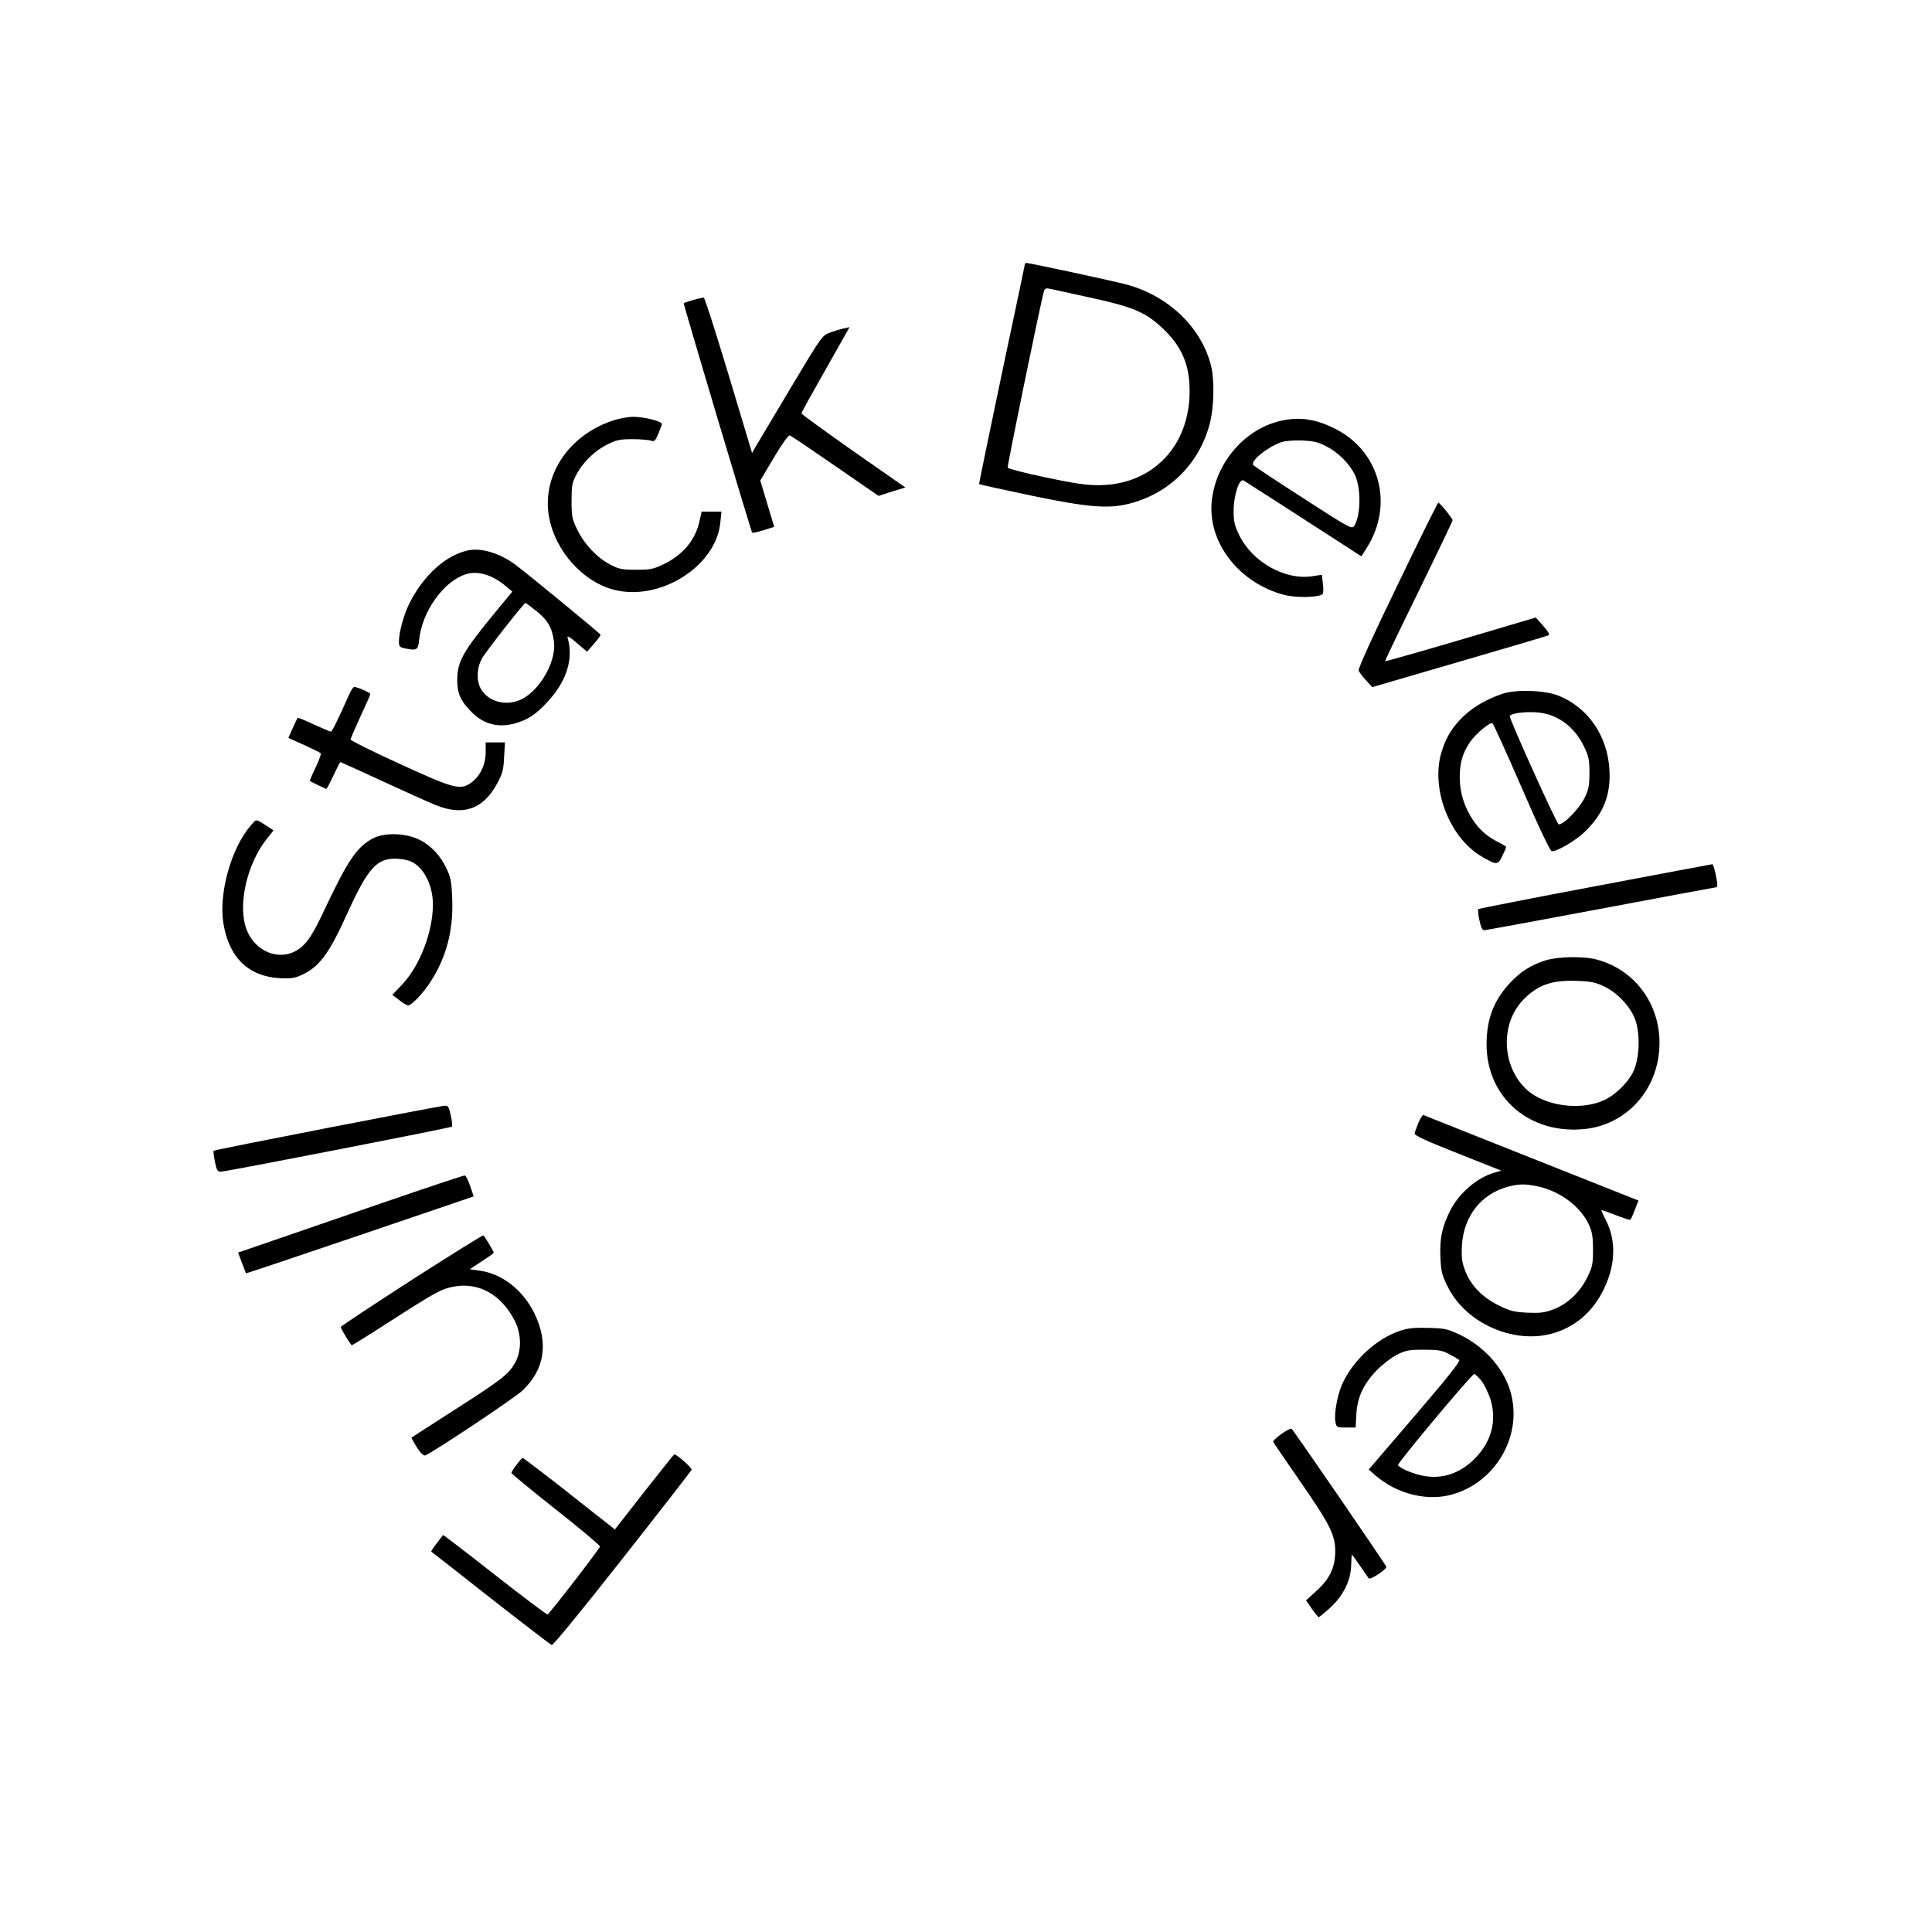<?xml version="1.0" standalone="no"?>
<!DOCTYPE svg PUBLIC "-//W3C//DTD SVG 20010904//EN"
 "http://www.w3.org/TR/2001/REC-SVG-20010904/DTD/svg10.dtd">
<svg version="1.0" xmlns="http://www.w3.org/2000/svg"
 width="1080pt" height="1080pt" viewBox="0 0 1080 1080"
 preserveAspectRatio="xMidYMid meet">

<g transform="translate(0,1080) scale(0.1,-0.1)"
fill="#000000" stroke="none">
<path d="M5730 9327 c0 -2 -58 -280 -130 -617 -71 -338 -128 -615 -127 -616 2
-2 132 -31 290 -64 317 -66 432 -76 552 -45 228 59 396 231 451 460 20 85 23
230 5 305 -51 215 -236 395 -472 459 -69 19 -543 121 -561 121 -4 0 -8 -2 -8
-3z m371 -192 c233 -51 301 -80 395 -167 110 -103 154 -205 154 -355 0 -307
-208 -523 -505 -525 -70 -1 -137 9 -299 43 -115 24 -210 49 -213 55 -3 10 185
927 203 987 5 15 12 17 37 12 18 -4 120 -26 228 -50z"/>
<path d="M3875 9123 c-27 -8 -51 -16 -53 -18 -3 -3 377 -1278 383 -1283 2 -2
31 4 63 14 l60 19 -39 129 -39 130 76 128 c46 78 82 127 89 124 7 -2 121 -79
254 -171 l242 -167 75 24 75 23 -291 203 c-159 112 -290 207 -290 211 0 5 61
115 135 245 l134 237 -32 -7 c-18 -3 -52 -14 -77 -23 -44 -16 -47 -20 -218
-306 -95 -160 -183 -307 -196 -329 l-22 -38 -130 433 c-72 238 -134 434 -140
435 -5 1 -31 -5 -59 -13z"/>
<path d="M3420 8447 c-244 -83 -392 -309 -351 -536 35 -194 194 -369 372 -410
258 -60 565 139 586 381 l6 58 -56 0 -55 0 -11 -50 c-23 -108 -92 -191 -201
-244 -58 -28 -75 -31 -155 -31 -79 0 -96 4 -144 29 -73 38 -143 112 -183 193
-30 62 -33 75 -33 163 0 85 3 101 28 149 37 69 103 133 175 168 48 24 70 28
137 28 44 0 90 -4 103 -8 20 -7 24 -3 42 38 11 26 20 51 20 55 0 15 -100 40
-159 40 -31 0 -85 -10 -121 -23z"/>
<path d="M7153 8446 c-202 -49 -362 -241 -380 -456 -19 -228 158 -452 408
-516 67 -17 193 -14 212 5 5 5 6 31 2 58 l-6 50 -52 -8 c-152 -24 -335 78
-409 228 -27 56 -32 76 -32 141 1 86 32 180 56 166 12 -7 329 -211 561 -361
l97 -63 30 47 c153 241 74 540 -176 666 -111 56 -204 69 -311 43z m259 -140
c66 -33 127 -93 160 -156 38 -75 36 -238 -4 -293 -12 -15 -39 0 -281 157 -148
95 -273 178 -280 185 -21 21 70 97 152 128 22 8 67 12 116 11 65 -3 91 -8 137
-32z"/>
<path d="M7812 7529 c-134 -276 -221 -467 -217 -477 3 -9 21 -34 41 -55 l35
-38 487 142 c268 78 492 144 499 148 7 4 -4 23 -30 52 l-42 47 -419 -124
c-231 -68 -421 -122 -423 -120 -2 1 82 177 187 390 104 214 190 392 190 398 0
10 -71 98 -80 98 -3 0 -106 -207 -228 -461z"/>
<path d="M2615 7723 c-124 -27 -247 -139 -326 -295 -31 -61 -59 -162 -59 -214
0 -27 4 -32 31 -38 70 -14 76 -11 82 47 16 158 136 327 261 367 67 21 149 -3
225 -68 l35 -29 -90 -109 c-187 -227 -217 -280 -218 -384 0 -74 16 -114 73
-173 68 -73 149 -96 242 -73 76 20 122 49 191 124 106 115 145 239 111 357 -4
14 11 6 51 -29 l58 -49 38 44 c22 24 38 47 37 51 -2 7 -384 321 -474 390 -87
65 -194 98 -268 81z m385 -340 c64 -52 87 -93 97 -173 11 -97 -61 -239 -156
-304 -85 -59 -202 -40 -251 40 -27 43 -26 117 3 171 18 35 236 313 245 313 1
0 29 -21 62 -47z"/>
<path d="M1952 6918 c-63 -142 -96 -208 -102 -208 -4 0 -47 18 -95 40 -48 23
-89 39 -91 37 -2 -1 -14 -28 -28 -58 l-24 -54 87 -39 c47 -22 89 -42 93 -46 5
-3 -8 -39 -27 -79 -20 -41 -34 -75 -33 -76 6 -5 88 -45 92 -45 3 0 21 34 40
75 19 41 37 75 39 75 2 0 107 -48 233 -106 126 -58 261 -119 301 -135 153 -62
266 -22 343 123 29 53 35 76 38 146 l5 82 -54 0 -54 0 0 -58 c-1 -69 -33 -135
-85 -170 -59 -40 -95 -30 -398 109 -149 68 -272 129 -272 135 0 6 25 64 55
129 30 64 55 120 55 125 0 8 -72 40 -90 40 -5 0 -18 -19 -28 -42z"/>
<path d="M8400 6922 c-89 -30 -160 -71 -218 -125 -63 -61 -97 -115 -123 -198
-63 -203 41 -479 222 -586 86 -50 92 -50 117 2 12 25 22 48 22 50 0 3 -19 14
-42 26 -66 34 -103 66 -142 122 -50 74 -76 155 -76 242 0 82 16 136 59 199 31
44 108 109 124 103 4 -1 77 -162 162 -357 96 -223 160 -356 169 -358 25 -5
132 57 185 108 103 99 146 205 138 345 -10 191 -120 351 -287 417 -78 30 -234
35 -310 10z m274 -122 c76 -29 139 -88 178 -168 29 -59 33 -76 33 -152 0 -73
-4 -93 -28 -142 -30 -60 -119 -151 -144 -146 -11 2 -273 582 -273 604 0 12 51
23 112 23 44 1 86 -6 122 -19z"/>
<path d="M1403 6187 c-110 -126 -182 -381 -154 -550 31 -189 139 -294 312
-305 61 -3 84 -1 121 16 102 45 157 118 262 352 111 243 161 300 263 300 29 0
68 -6 86 -14 74 -30 127 -132 127 -242 0 -153 -73 -343 -173 -449 l-54 -56 38
-29 c20 -17 43 -30 51 -30 20 0 90 75 130 140 84 134 122 279 116 450 -3 97
-8 124 -30 171 -35 76 -88 133 -156 166 -76 37 -195 40 -258 6 -91 -49 -139
-120 -277 -413 -68 -144 -103 -191 -162 -220 -108 -52 -238 17 -274 146 -38
137 15 351 119 483 l39 49 -24 16 c-80 51 -69 50 -102 13z"/>
<path d="M8918 5846 c-356 -67 -650 -125 -654 -128 -3 -4 -1 -32 6 -62 8 -38
16 -56 27 -56 8 0 301 54 652 120 350 66 640 120 644 120 10 0 9 21 -4 80 -6
27 -14 50 -17 49 -4 0 -298 -56 -654 -123z"/>
<path d="M8638 5431 c-83 -27 -138 -62 -201 -130 -88 -96 -127 -200 -127 -339
0 -302 248 -510 559 -472 208 26 370 188 402 403 37 251 -108 480 -345 543
-73 20 -218 17 -288 -5z m325 -143 c77 -36 149 -112 177 -185 31 -83 25 -226
-12 -298 -31 -61 -103 -130 -163 -156 -135 -60 -334 -31 -433 62 -137 129
-146 364 -19 498 80 83 157 112 292 108 83 -2 110 -7 158 -29z"/>
<path d="M1832 4495 c-349 -68 -636 -125 -638 -128 -2 -2 1 -29 7 -60 10 -48
15 -57 33 -57 32 1 1284 245 1292 252 3 4 1 32 -6 62 -10 48 -15 56 -33 55
-12 0 -307 -56 -655 -124z"/>
<path d="M7930 4526 c-10 -25 -20 -52 -22 -61 -2 -12 53 -38 240 -112 l244
-97 -41 -12 c-95 -28 -196 -115 -244 -211 -45 -88 -60 -157 -55 -258 3 -82 8
-101 41 -168 102 -207 377 -326 596 -258 124 39 218 122 278 248 65 135 68
272 8 386 -14 27 -24 51 -23 52 2 2 38 -11 81 -28 42 -16 79 -28 81 -26 2 2
14 27 25 56 l20 52 -597 237 c-328 130 -600 239 -605 241 -4 2 -16 -16 -27
-41z m662 -357 c127 -26 244 -113 291 -217 17 -37 22 -66 22 -137 0 -82 -3
-97 -33 -157 -40 -82 -111 -149 -190 -178 -47 -18 -73 -21 -144 -18 -75 4 -96
9 -161 41 -91 45 -157 113 -187 195 -18 46 -21 73 -18 137 9 165 106 290 257
331 59 16 97 17 163 3z"/>
<path d="M2150 4080 c-239 -83 -521 -179 -627 -216 l-192 -66 21 -56 c12 -32
22 -58 23 -60 2 -1 288 95 638 214 l635 216 -20 59 c-11 32 -25 59 -31 58 -7
0 -208 -67 -447 -149z"/>
<path d="M2300 3644 c-217 -140 -395 -258 -395 -262 0 -10 56 -102 62 -102 3
0 103 62 222 139 251 161 279 176 349 189 139 25 263 -44 339 -190 39 -76 40
-173 0 -240 -36 -62 -72 -90 -342 -263 -126 -81 -232 -149 -234 -151 -2 -2 11
-26 29 -54 21 -33 38 -49 47 -46 45 18 497 319 544 363 124 118 147 266 66
432 -64 130 -180 221 -306 238 l-55 8 67 44 c37 24 67 45 67 48 0 8 -51 93
-58 97 -4 2 -185 -111 -402 -250z"/>
<path d="M7827 3361 c-134 -44 -269 -170 -327 -305 -25 -60 -43 -161 -35 -203
6 -32 7 -33 59 -33 l54 0 4 73 c5 94 39 169 113 246 31 32 80 70 112 87 52 26
68 29 153 29 81 0 102 -4 140 -24 25 -13 50 -28 57 -33 8 -7 -62 -95 -247
-311 l-259 -302 37 -32 c123 -107 298 -149 441 -104 244 76 387 341 312 580
-39 127 -148 247 -281 310 -68 32 -84 36 -175 38 -77 2 -113 -1 -158 -16z
m453 -278 c17 -21 40 -69 52 -106 36 -121 6 -235 -88 -331 -84 -84 -185 -117
-292 -95 -58 12 -126 41 -137 59 -6 9 413 510 427 510 3 0 21 -17 38 -37z"/>
<path d="M7164 2785 c-27 -20 -48 -39 -47 -44 1 -4 66 -100 144 -212 172 -248
203 -308 203 -399 0 -91 -30 -156 -105 -223 l-58 -53 32 -47 c18 -25 35 -47
39 -47 3 0 31 23 62 51 74 67 117 153 119 238 1 33 3 61 4 61 1 0 22 -28 45
-62 24 -34 46 -66 49 -71 8 -11 99 49 99 64 0 7 -505 744 -530 772 -3 4 -28
-9 -56 -28z"/>
<path d="M3601 2460 l-164 -210 -36 29 c-20 15 -134 105 -254 200 -120 94
-222 171 -225 171 -8 -1 -62 -71 -63 -84 0 -4 111 -96 248 -204 136 -107 247
-201 247 -207 -1 -12 -278 -370 -293 -380 -4 -2 -137 98 -295 222 -158 124
-288 224 -290 222 -1 -2 -17 -23 -35 -47 -19 -24 -32 -44 -30 -46 2 -1 152
-118 332 -260 180 -141 334 -259 341 -262 7 -3 162 186 395 482 211 268 385
492 387 498 4 10 -84 87 -97 86 -2 -1 -78 -95 -168 -210z"/>
</g>
</svg>
